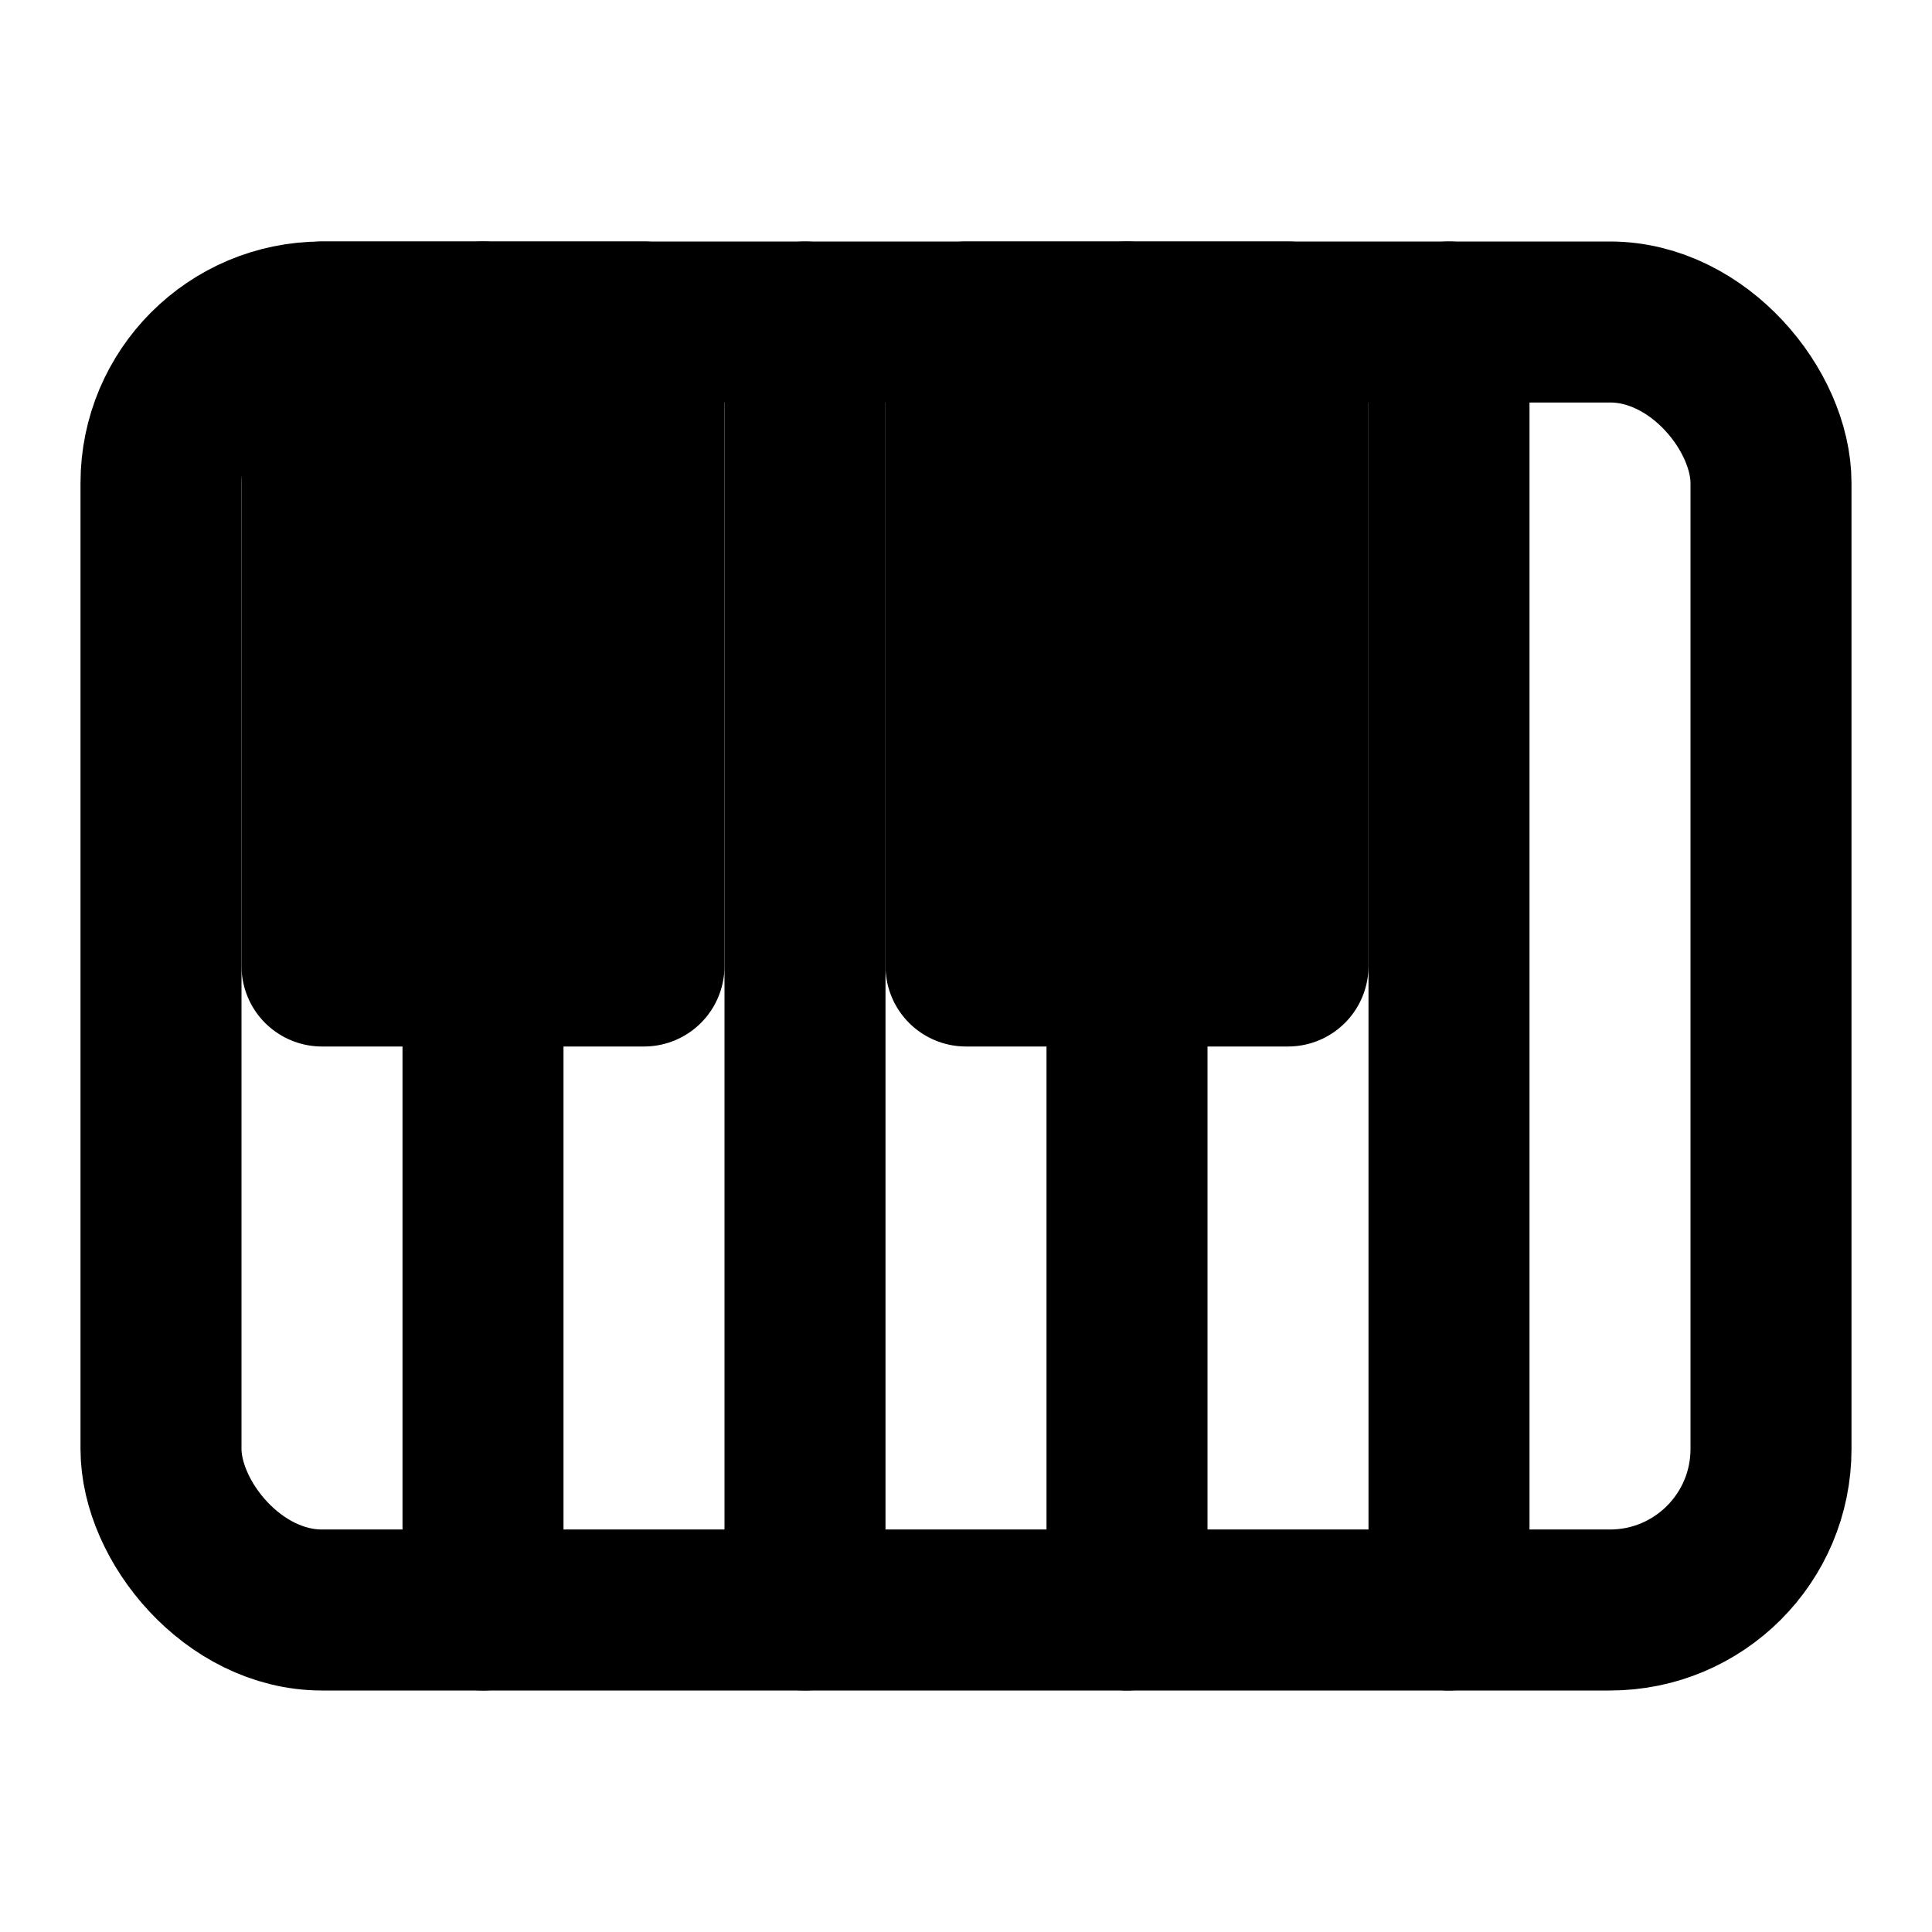 <svg xmlns="http://www.w3.org/2000/svg" viewBox="0 0 24 24" fill="none" stroke="currentColor" stroke-width="2" stroke-linecap="round" stroke-linejoin="round">
  <rect x="2" y="4" width="20" height="16" rx="2" />
  <line x1="6" y1="4" x2="6" y2="20" />
  <line x1="10" y1="4" x2="10" y2="20" />
  <line x1="14" y1="4" x2="14" y2="20" />
  <line x1="18" y1="4" x2="18" y2="20" />
  <rect x="4" y="4" width="4" height="8" fill="currentColor" />
  <rect x="12" y="4" width="4" height="8" fill="currentColor" />
</svg>